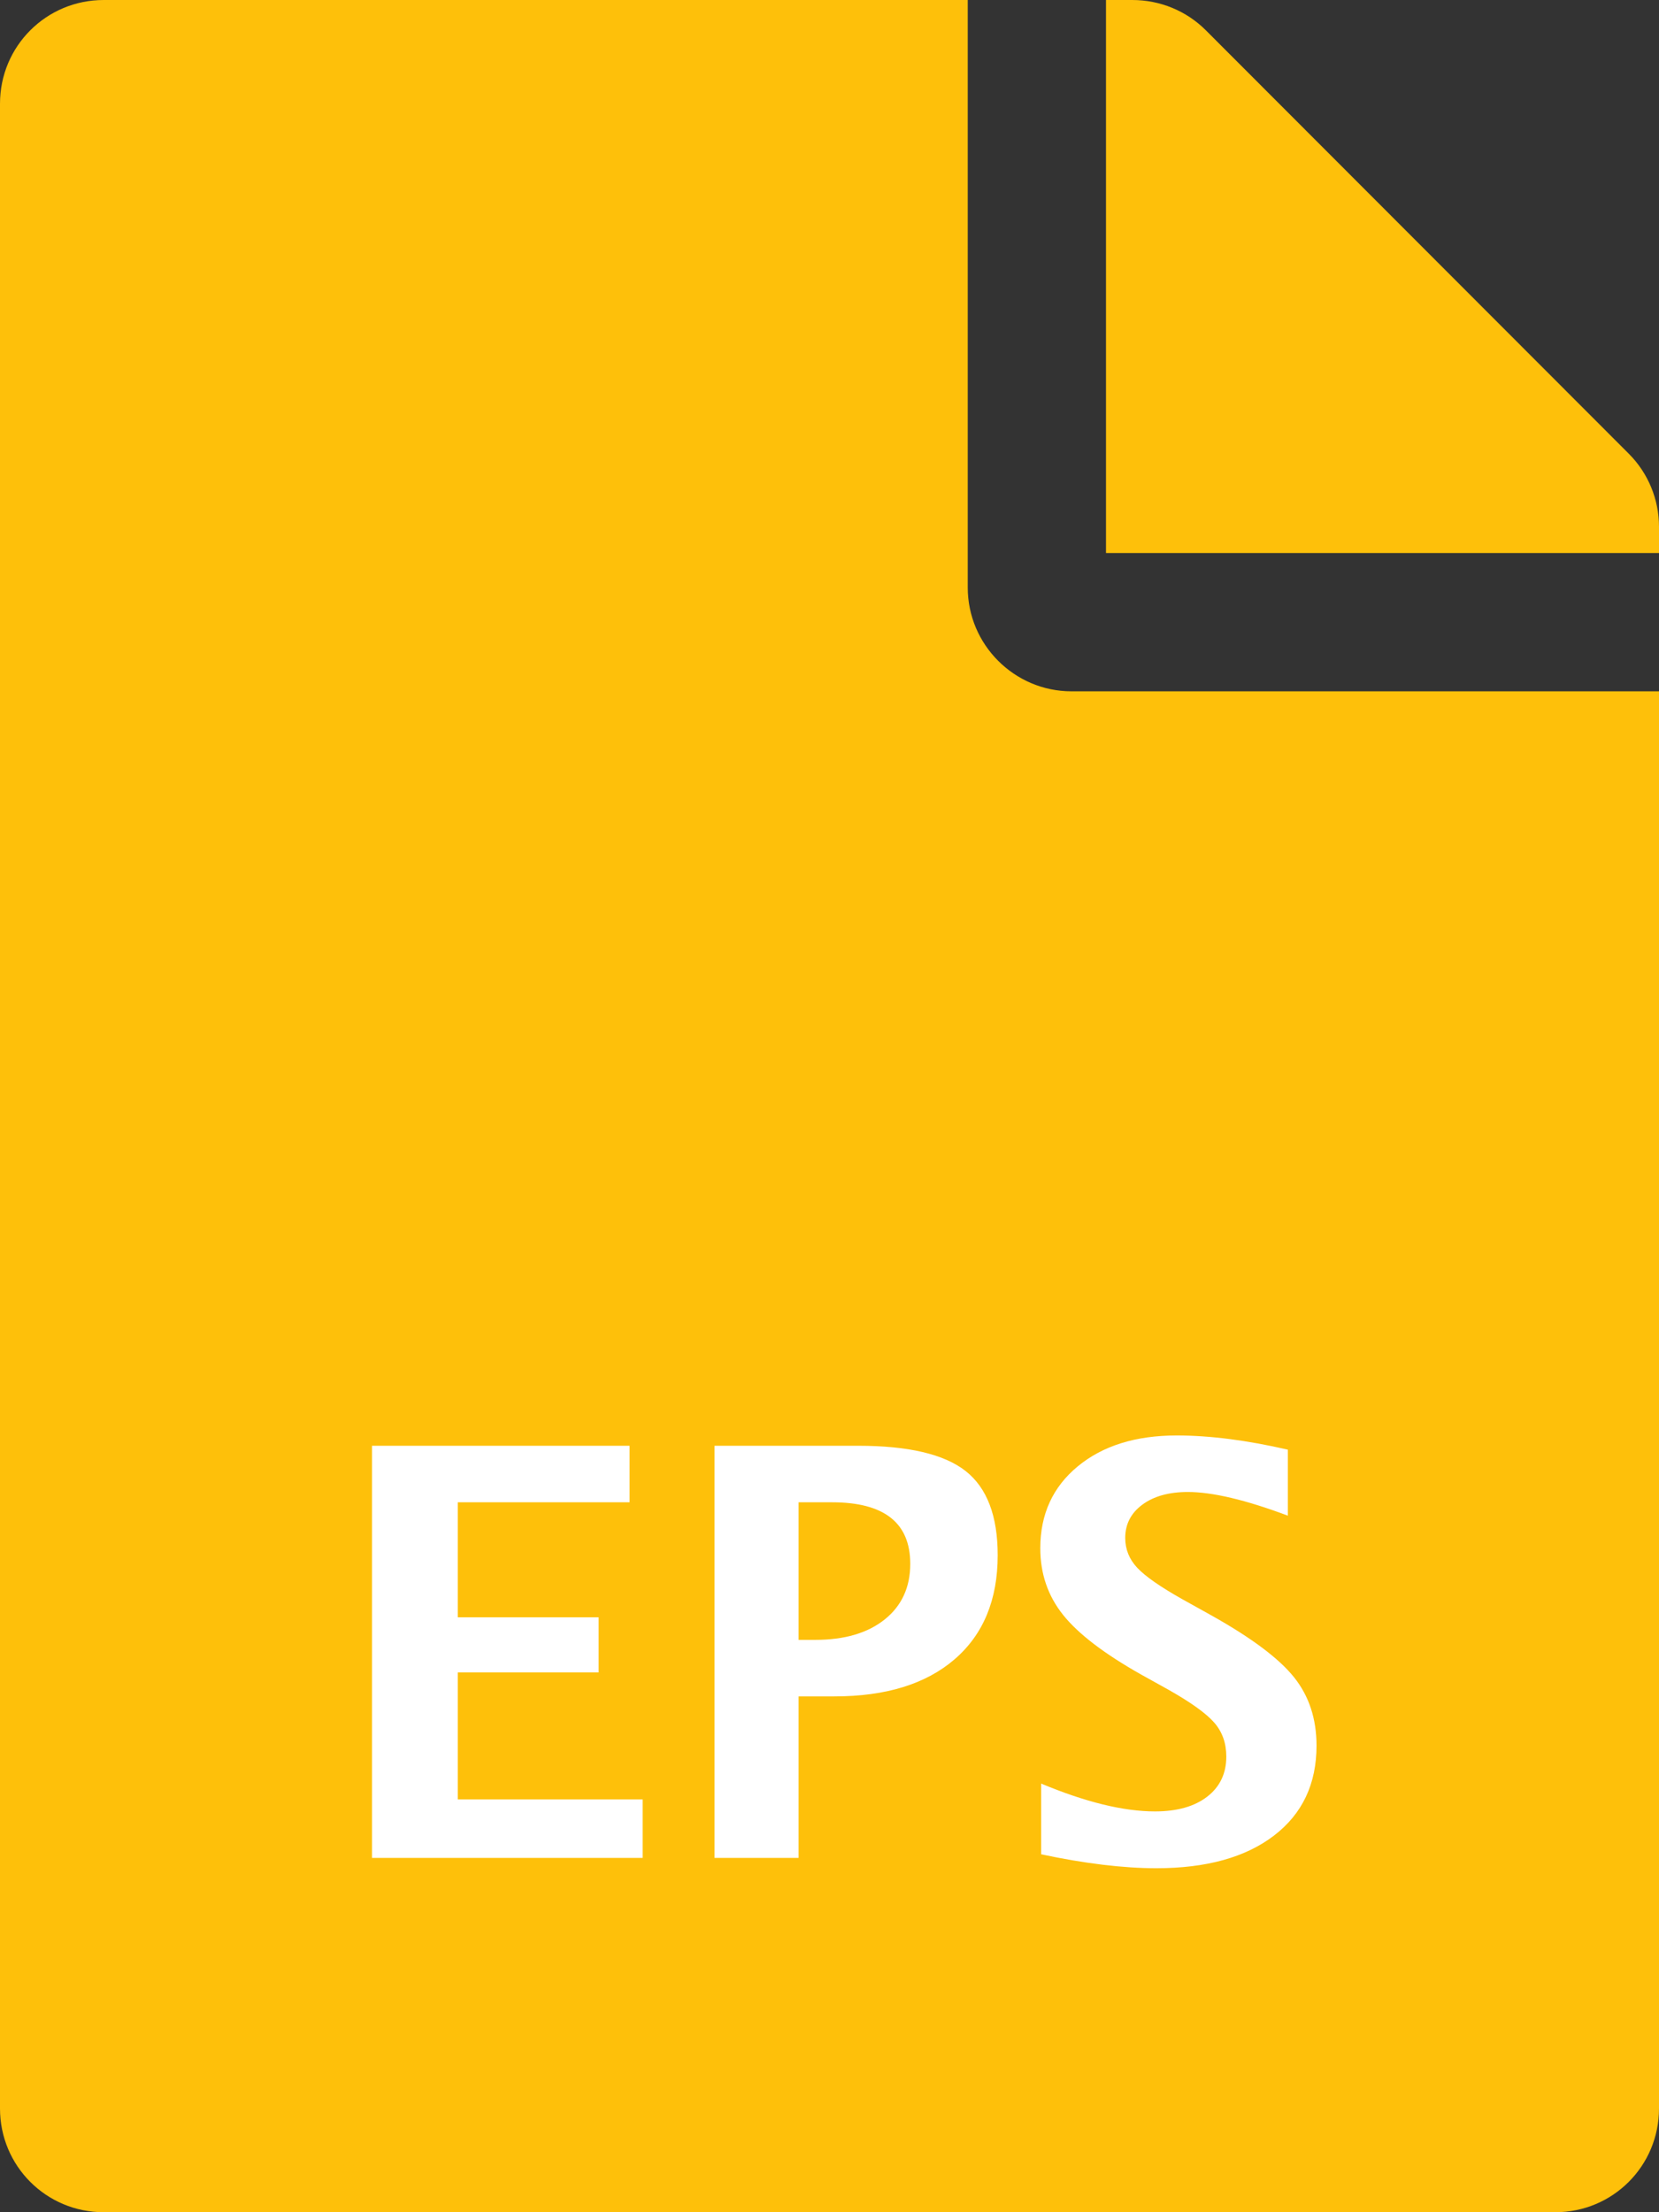 <?xml version="1.0" encoding="UTF-8"?>
<svg width="384px" height="512px" viewBox="0 0 384 512" version="1.1" xmlns="http://www.w3.org/2000/svg" xmlns:xlink="http://www.w3.org/1999/xlink">
    <rect x="0" y="0" width="384" height="512" fill="#333333" stroke="none"/>
    <!-- Generator: Sketch 49.3 (51167) - http://www.bohemiancoding.com/sketch -->
    <title>eps</title>
    <desc>Created with Sketch.</desc>
    <defs></defs>
    <g id="Page-1" stroke="none" stroke-width="1" fill="none" fill-rule="evenodd">
        <g id="eps" fill-rule="nonzero">
            <path d="M224,136 L224,0 L24,0 C10.7,0 0,10.7 0,24 L0,488 C0,501.3 10.7,512 24,512 L360,512 C373.3,512 384,501.3 384,488 L384,160 L248,160 C234.8,160 224,149.2 224,136 Z M384,121.9 L384,128 L256,128 L256,0 L262.1,0 C268.5,0 274.6,2.5 279.1,7 L377,105 C381.5,109.5 384,115.6 384,121.9 Z" id="Shape" fill="#FEC00A"></path>
            <path d="M86.104,430 L86.104,334.609 L145.723,334.609 L145.723,347.693 L105.955,347.693 L105.955,374.312 L138.568,374.312 L138.568,387.074 L105.955,387.074 L105.955,416.465 L148.752,416.465 L148.752,430 L86.104,430 Z M165.381,430 L165.381,334.609 L198.639,334.609 C210.24,334.609 218.522,336.554 223.485,340.442 C228.448,344.331 230.93,350.83 230.93,359.939 C230.93,370.252 227.61,378.276 220.972,384.013 C214.333,389.749 205.041,392.617 193.096,392.617 L184.846,392.617 L184.846,430 L165.381,430 Z M184.846,379.533 L188.713,379.533 C195.502,379.533 200.862,377.954 204.794,374.796 C208.726,371.638 210.691,367.352 210.691,361.938 C210.691,352.441 204.654,347.693 192.58,347.693 L184.846,347.693 L184.846,379.533 Z M240.984,429.162 L240.984,412.791 C251.254,417.088 260.041,419.236 267.346,419.236 C272.459,419.236 276.487,418.098 279.431,415.82 C282.374,413.543 283.846,410.449 283.846,406.539 C283.846,403.445 282.922,400.835 281.074,398.708 C279.227,396.581 275.725,394.057 270.568,391.135 L264.188,387.59 C255.637,382.777 249.6,378.169 246.076,373.765 C242.553,369.36 240.791,364.215 240.791,358.328 C240.791,350.465 243.681,344.148 249.46,339.379 C255.239,334.609 262.877,332.225 272.373,332.225 C279.979,332.225 288.551,333.32 298.09,335.512 L298.09,350.787 C288.336,347.135 280.623,345.309 274.951,345.309 C270.568,345.309 267.056,346.286 264.413,348.241 C261.77,350.196 260.449,352.764 260.449,355.943 C260.449,358.564 261.373,360.863 263.221,362.84 C265.068,364.816 268.549,367.244 273.662,370.123 L280.494,373.926 C289.689,379.082 296.027,383.83 299.508,388.17 C302.988,392.51 304.729,397.795 304.729,404.025 C304.729,412.877 301.441,419.816 294.867,424.844 C288.293,429.871 279.227,432.385 267.668,432.385 C260.019,432.385 251.125,431.311 240.984,429.162 Z" id="EPS" fill="#FFFFFF"></path>
        </g>
    </g>
</svg>